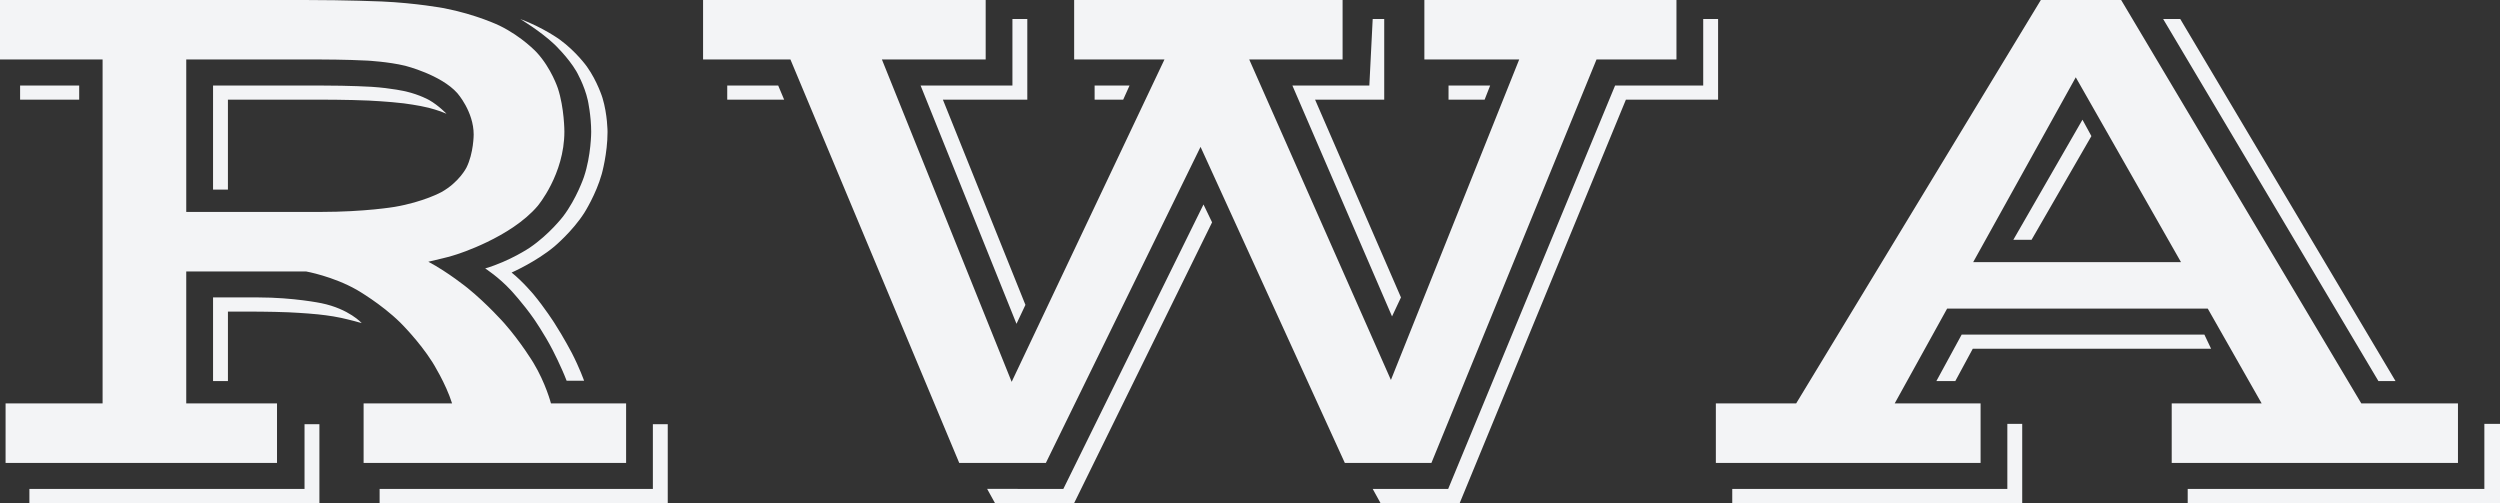 <svg xmlns="http://www.w3.org/2000/svg" xmlns:xlink="http://www.w3.org/1999/xlink" width="492.48" height="99.097" viewBox="0 0 492.48 99.097" fill="none"><rect x="0" y="0" width="492.48" height="99.097" fill="#333333" stroke="none"/><path id="logo-dark" fill-rule="evenodd" style="fill:#F3F4F6" opacity="1" d="M1.1,79.47h19.11v-67.75h-20.21v-11.72h59.99c8.42,0 15.19,0.29 15.19,0.29c6.78,0.3 12.27,1.32 12.27,1.32c6.45,1.25 10.95,3.44 10.95,3.44c4.51,2.2 7.36,5.31 7.36,5.31c2.86,3.12 4.14,7.04 4.14,7.04c1.28,3.91 1.28,8.53 1.28,8.53c0,8.42 -5.27,14.65 -5.27,14.65c-5.28,6.22 -15.9,9.52 -15.9,9.52c-1.31,0.44 -2.74,0.77 -2.74,0.77c-1.43,0.33 -2.89,0.69 -2.89,0.69c3.88,2.05 7.76,5.2 7.76,5.2c3.88,3.15 7.18,6.89 7.18,6.89c3.29,3.73 5.75,7.8 5.75,7.8c2.45,4.06 3.47,8.02 3.47,8.02h14.8v11.72h-51.71v-11.72h17.43c-1.24,-3.96 -3.88,-8.13 -3.88,-8.13c-2.64,-4.18 -6.37,-7.84 -6.37,-7.84c-3.74,-3.66 -8.46,-6.37 -8.46,-6.37c-4.72,-2.71 -10.07,-3.66 -10.07,-3.66h-23.59v26h17.88v11.72h-53.47zM95.58,52.88c4.91,-1.46 8.79,-4.1 8.79,-4.1c3.88,-2.64 6.56,-6.15 6.56,-6.15c2.67,-3.52 4.1,-7.77 4.1,-7.77c1.43,-4.24 1.43,-8.86 1.43,-8.86c0,-3.22 -0.66,-6.22 -0.66,-6.22c-0.66,-3.01 -2.27,-5.75 -2.27,-5.75c-1.62,-2.75 -4.33,-5.31 -4.33,-5.31c-2.71,-2.57 -6.73,-4.98 -6.73,-4.98c4.54,1.68 7.8,4.06 7.8,4.06c3.26,2.38 5.34,5.31 5.34,5.31c2.09,2.93 3.08,6.19 3.08,6.19c0.99,3.26 0.99,6.7 0.99,6.7c0,4.25 -1.14,8.28 -1.14,8.28c-1.13,4.03 -3.44,7.65 -3.44,7.65c-2.31,3.63 -5.9,6.63 -5.9,6.63c-3.58,3 -8.42,5.13 -8.42,5.13c2.2,1.75 4.36,4.35 4.36,4.35c2.16,2.6 4.06,5.57 4.06,5.57c1.91,2.97 3.45,5.93 3.45,5.93c1.53,2.97 2.41,5.46 2.41,5.46h-3.44c-1.1,-2.86 -2.75,-6.04 -2.75,-6.04c-1.64,-3.19 -3.73,-6.19 -3.73,-6.19c-2.09,-3 -4.51,-5.6 -4.51,-5.6c-2.41,-2.6 -5.05,-4.29 -5.05,-4.29zM77.71,40.76c5.79,-0.99 9.27,-2.93 9.27,-2.93c3.47,-1.94 4.9,-4.8 4.9,-4.8c1.43,-2.85 1.43,-6.52 1.43,-6.52c0,-4.54 -3.22,-8.16 -3.22,-8.16c-3.22,-3.63 -10.26,-5.39 -10.26,-5.39c-3.29,-0.8 -7.47,-1.02 -7.47,-1.02c-4.17,-0.22 -9.23,-0.22 -9.23,-0.22h-26.44v30.03h26.44c8.79,0 14.58,-0.99 14.58,-0.99zM41.97,16.85h21.16c6.01,0 10.04,0.25 10.04,0.25c4.03,0.26 6.81,0.92 6.81,0.92c2.78,0.66 4.61,1.72 4.61,1.72c1.84,1.06 3.37,2.67 3.37,2.67c-1.46,-0.66 -3.48,-1.17 -3.48,-1.17c-2.01,-0.51 -4.94,-0.88 -4.94,-0.88c-2.93,-0.36 -6.92,-0.55 -6.92,-0.55c-3.99,-0.18 -9.49,-0.18 -9.49,-0.18h-18.23v17.72h-2.93zM3.96,16.85h11.64v2.78h-11.64zM41.97,58.59h8.86c7.03,0 12.49,1.14 12.49,1.14c5.45,1.13 7.94,3.92 7.94,3.92c-2.05,-0.59 -4.06,-1.03 -4.06,-1.03c-2.01,-0.44 -4.54,-0.69 -4.54,-0.69c-2.53,-0.26 -5.86,-0.41 -5.86,-0.41c-3.33,-0.14 -8.02,-0.14 -8.02,-0.14h-3.88v13.69h-2.93zM128.61,96.31v-12.74h2.93v15.53h-56.76v-2.79zM59.99,96.31v-12.74h2.93v15.53h-57.13v-2.79zM155.71,11.72h-17.21v-11.72h55.67v11.72h-20.44l25.56,63.5l30.1,-63.5h-17.79v-11.72h52.88v11.72h-18.39l27.91,63.13l25.27,-63.13h-18.68v-11.72h49.66v11.72h-15.75l-32.52,79.47h-17.06l-28.42,-62.26l-30.47,62.26h-17.07zM285.28,96.31l32.88,-79.46h17.36v-13.11h2.93v15.89h-18.16l-32.74,79.47h-15.6l-1.54,-2.79zM269.75,16.85l0.66,-13.11h2.27v15.89h-13.62l16.92,38.96l-1.76,3.74l-19.63,-45.48zM181.35,16.85h18.09v-13.11h2.93v15.89h-16.63l16.26,40.43l-1.76,3.73zM285.35,16.85h8.2l-1.09,2.78h-7.11zM215.63,16.85h6.88l-1.25,2.78h-5.63zM143.26,16.85h10.04l1.17,2.78h-11.21zM209.47,96.31l27.61,-56.03l1.69,3.52l-27.17,55.3h-15.6l-1.54,-2.79zM338.01,79.47h15.82l48.2,-79.47h15.82l47.31,79.47h19.04v11.72h-56.39v-11.72h17.72l-10.62,-18.68h-51.34l-10.33,18.68h16.92v11.72h-52.15zM429.49,3.74l42.41,71.33h-3.37l-42.41,-71.33zM408.91,15.23l-20.21,36.41h40.94zM410.23,23.58l1.76,3.23l-11.79,20.43h-3.59zM386.43,65.92h47.82l1.32,2.78h-46.95l-3.44,6.37h-3.73zM489.4,96.31v-12.81h3.08v15.6h-61.52v-2.79zM395.43,96.31v-12.81h2.93v15.6h-57.12v-2.79z"></path></svg>